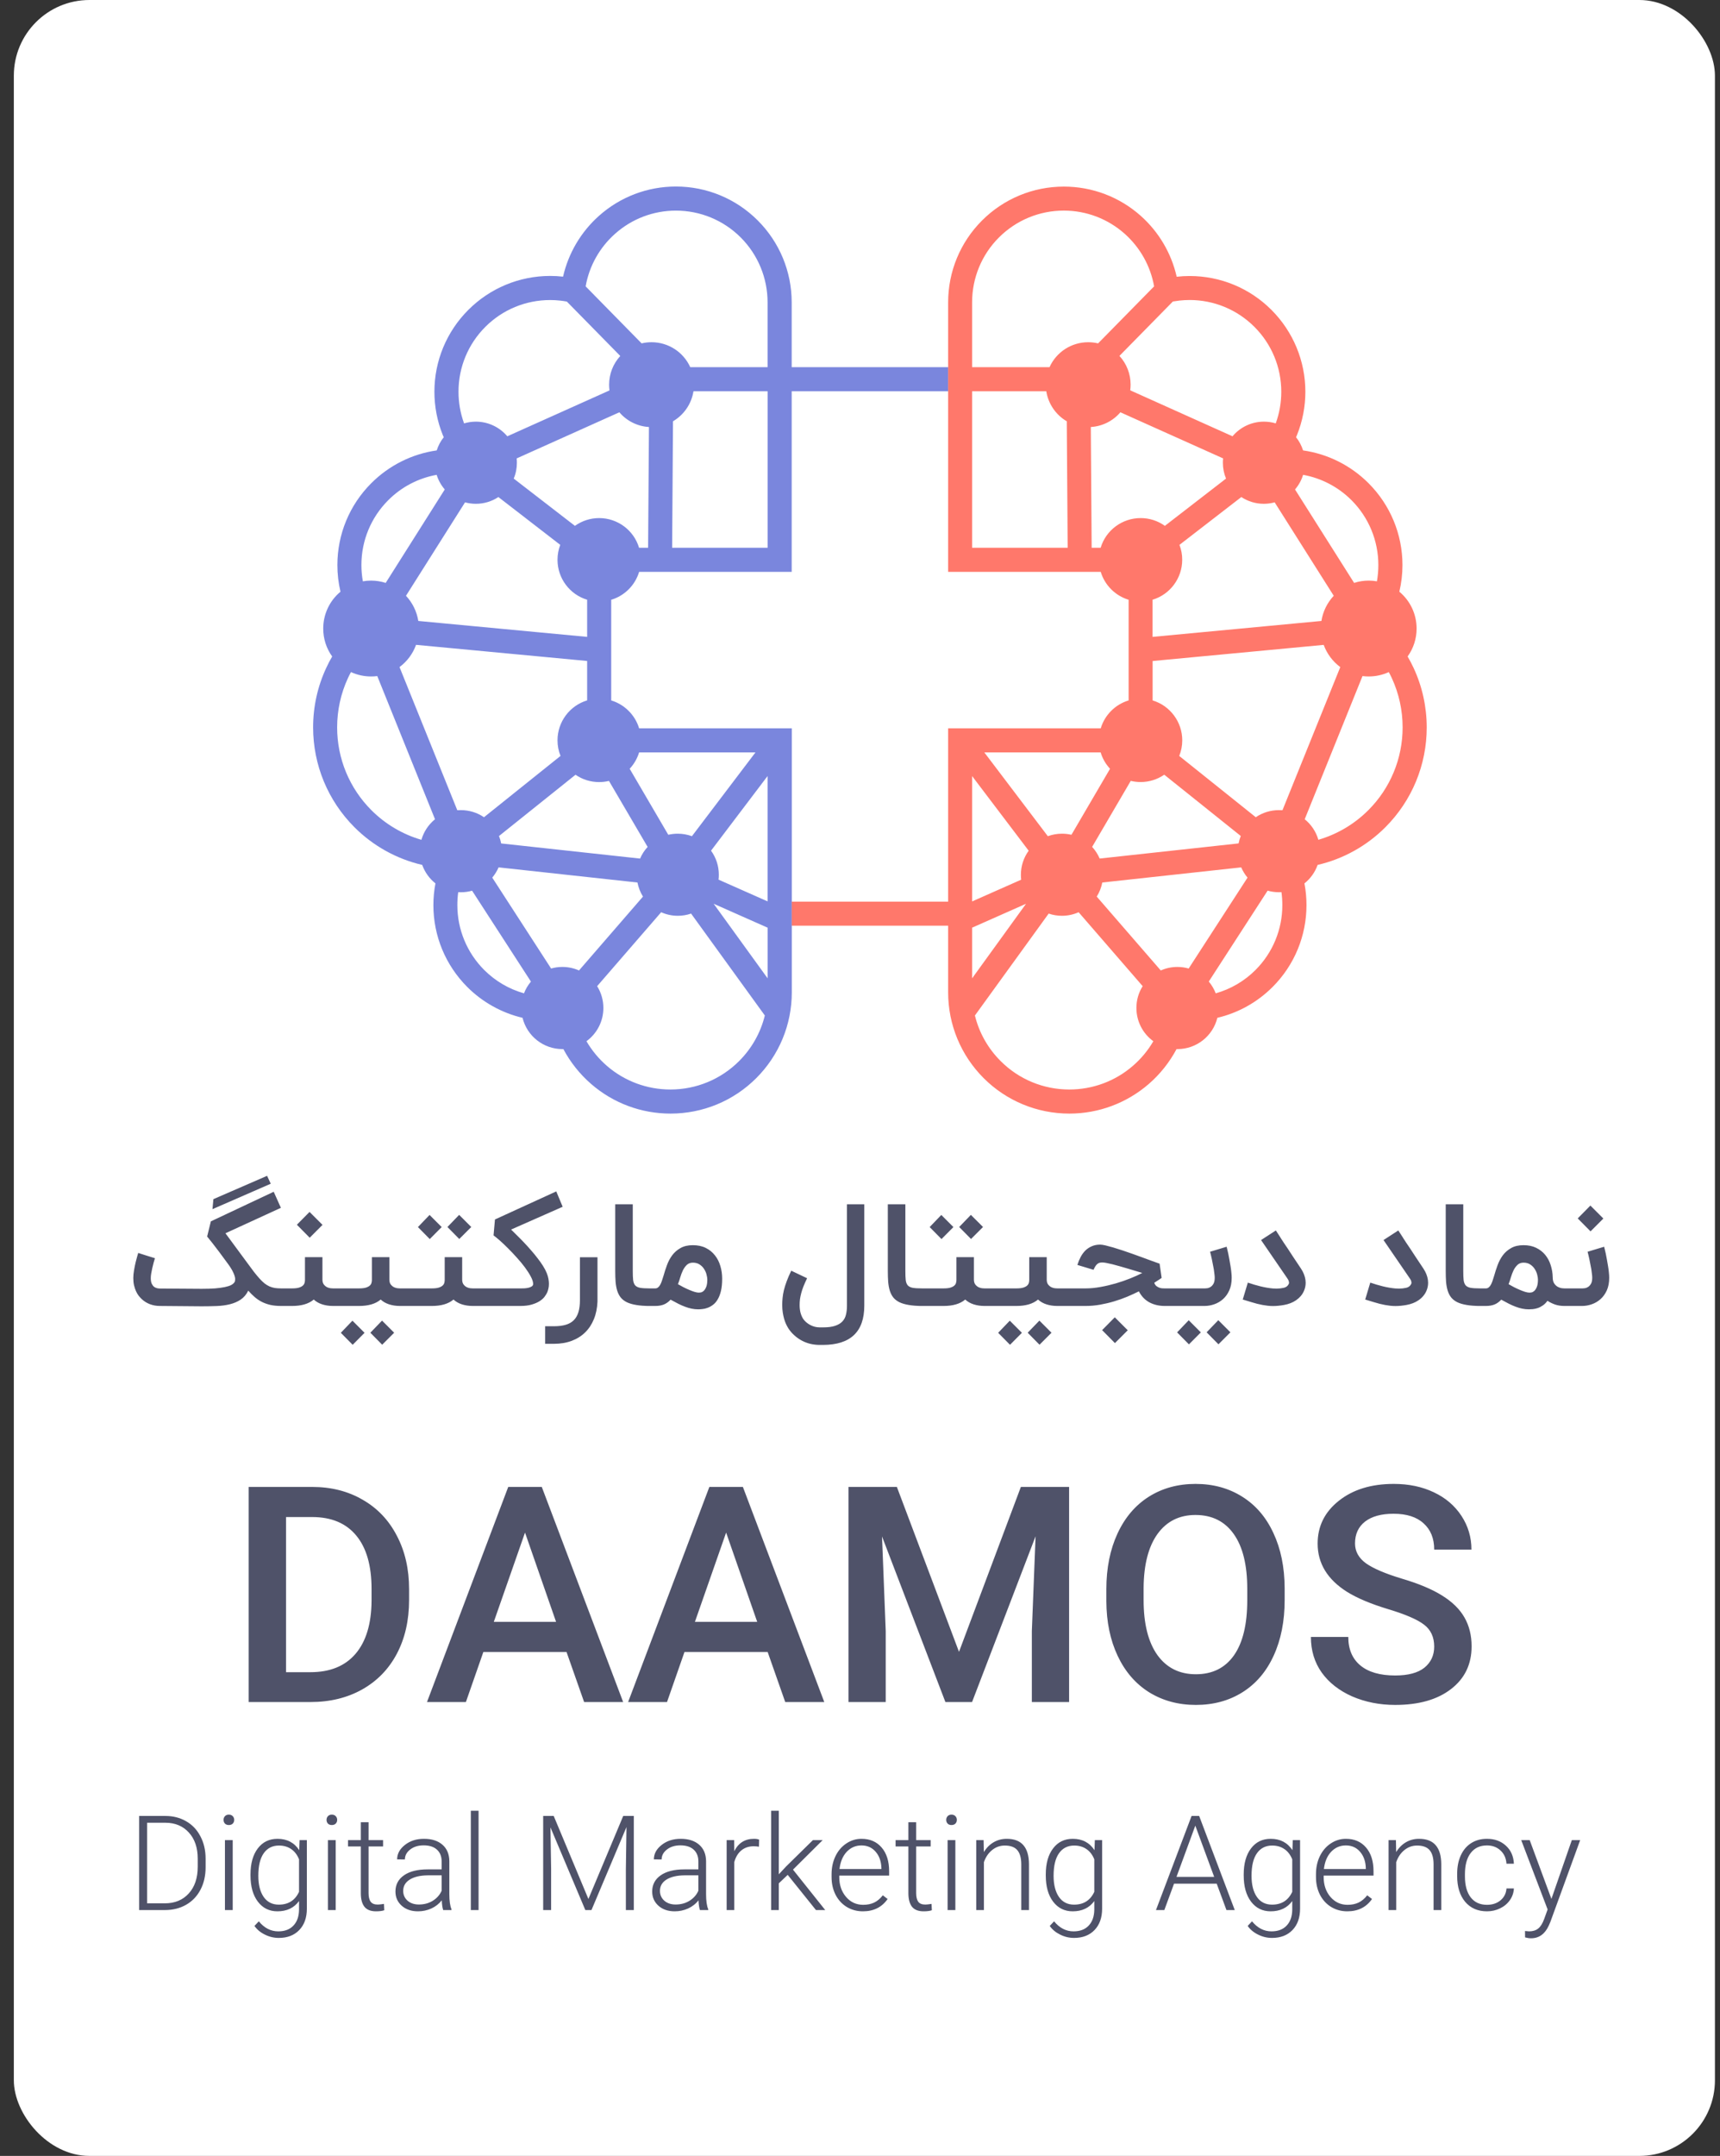 <svg width="91" height="114" viewBox="0 0 91 114" fill="none" xmlns="http://www.w3.org/2000/svg">
<rect x="0" y="0" width="91" height="114" fill="#333333" stroke="none"/>
<rect x="0.732" width="90" height="114" rx="4" fill="white"/>
<path fill-rule="evenodd" clip-rule="evenodd" d="M50.159 19.416H41.886V15.988C41.886 14.358 41.242 12.809 40.09 11.657C38.938 10.505 37.389 9.863 35.761 9.863C34.255 9.863 32.813 10.411 31.689 11.414C30.737 12.263 30.072 13.387 29.79 14.629H29.784C29.558 14.603 29.331 14.591 29.107 14.591C27.478 14.591 25.929 15.235 24.777 16.387C23.625 17.539 22.983 19.088 22.983 20.715C22.983 21.498 23.132 22.275 23.426 23.002L23.478 23.12C23.311 23.326 23.185 23.565 23.106 23.817C21.794 24.003 20.581 24.613 19.642 25.552C18.49 26.704 17.85 28.252 17.85 29.88C17.85 30.354 17.905 30.827 18.014 31.288C17.436 31.768 17.101 32.478 17.101 33.238C17.101 33.771 17.265 34.285 17.575 34.714C17.459 34.908 17.355 35.111 17.261 35.316C16.8 36.301 16.566 37.374 16.566 38.462C16.566 40.449 17.349 42.337 18.752 43.742C19.738 44.728 20.982 45.421 22.338 45.735C22.475 46.119 22.718 46.458 23.038 46.712C22.966 47.09 22.929 47.476 22.929 47.86C22.929 49.49 23.571 51.038 24.723 52.191C25.528 52.995 26.541 53.56 27.646 53.82C27.883 54.785 28.751 55.474 29.756 55.474C29.773 55.474 29.788 55.474 29.805 55.472C30.178 56.173 30.68 56.803 31.281 57.323C32.448 58.334 33.929 58.885 35.475 58.885C37.184 58.885 38.806 58.215 40.013 57.008C41.221 55.8 41.892 54.179 41.892 52.472V38.514H33.814C33.602 37.808 33.043 37.251 32.337 37.037V31.715C33.043 31.504 33.602 30.947 33.814 30.238H41.886V20.69H50.159V19.416ZM25.675 17.287C26.586 16.374 27.815 15.866 29.105 15.866C29.285 15.866 29.466 15.875 29.643 15.896C29.76 15.909 29.875 15.926 29.991 15.947L32.817 18.823C32.438 19.237 32.226 19.774 32.226 20.342C32.226 20.444 32.233 20.545 32.246 20.645L26.84 23.07C26.428 22.582 25.822 22.296 25.178 22.296C24.965 22.296 24.755 22.328 24.553 22.388C24.357 21.855 24.258 21.289 24.258 20.715C24.256 19.427 24.764 18.198 25.675 17.287ZM31.064 31.713V33.677L22.131 32.835C22.052 32.336 21.824 31.873 21.479 31.504L24.604 26.563C24.79 26.614 24.984 26.64 25.178 26.64C25.602 26.64 26.016 26.516 26.368 26.283L29.641 28.811C29.545 29.063 29.496 29.33 29.496 29.601C29.496 30.58 30.14 31.435 31.064 31.713ZM20.54 26.45C21.238 25.75 22.131 25.283 23.102 25.108C23.19 25.394 23.337 25.656 23.531 25.882L20.406 30.823C20.156 30.744 19.896 30.701 19.631 30.701C19.486 30.701 19.341 30.714 19.198 30.74C19.147 30.456 19.121 30.168 19.121 29.88C19.119 28.592 19.627 27.363 20.54 26.45ZM22.296 44.408C21.297 44.118 20.386 43.578 19.65 42.842C18.486 41.677 17.837 40.112 17.837 38.462C17.837 37.56 18.031 36.67 18.411 35.851C18.46 35.745 18.513 35.64 18.569 35.538C18.902 35.691 19.262 35.77 19.631 35.77C19.742 35.77 19.851 35.764 19.96 35.749L23.015 43.32C22.669 43.602 22.417 43.981 22.296 44.408ZM21.137 35.273C21.538 34.977 21.843 34.567 22.012 34.098L31.064 34.951V37.035C30.14 37.313 29.496 38.17 29.496 39.147C29.496 39.431 29.549 39.711 29.656 39.971L25.607 43.213C25.246 42.968 24.822 42.838 24.382 42.838C24.32 42.838 24.256 42.84 24.194 42.844L21.137 35.273ZM27.723 52.525C26.927 52.301 26.202 51.875 25.617 51.29C24.706 50.377 24.197 49.151 24.197 47.86C24.197 47.632 24.211 47.403 24.243 47.177C24.288 47.179 24.335 47.181 24.38 47.181C24.583 47.181 24.783 47.154 24.977 47.098L28.09 51.905C27.934 52.088 27.81 52.299 27.723 52.525ZM30.633 51.316C30.355 51.192 30.057 51.13 29.752 51.13C29.549 51.13 29.349 51.158 29.157 51.213L26.044 46.407C26.18 46.243 26.294 46.061 26.379 45.865L33.726 46.665C33.777 46.93 33.875 47.181 34.018 47.41L30.633 51.316ZM39.106 56.105C38.14 57.072 36.839 57.611 35.471 57.611C34.234 57.611 33.046 57.172 32.109 56.361C31.68 55.99 31.315 55.548 31.027 55.058C31.588 54.65 31.923 54 31.923 53.3C31.923 52.888 31.808 52.491 31.593 52.146L34.98 48.237C35.258 48.361 35.556 48.425 35.859 48.425C36.098 48.425 36.337 48.387 36.563 48.308L40.465 53.697C40.241 54.61 39.77 55.442 39.106 56.105ZM40.612 51.732L37.758 47.789L40.612 49.054V51.732ZM40.612 47.664L38.016 46.514C38.027 46.428 38.031 46.341 38.031 46.253C38.031 45.795 37.888 45.353 37.619 44.982L40.61 41.035V47.664H40.612ZM33.814 39.785H39.97L36.608 44.216C36.367 44.129 36.115 44.084 35.857 44.084C35.689 44.084 35.52 44.103 35.356 44.141L33.314 40.651C33.545 40.404 33.715 40.107 33.814 39.785ZM34.264 44.784C34.097 44.965 33.961 45.172 33.865 45.4L26.515 44.6C26.49 44.466 26.451 44.333 26.4 44.208L30.449 40.967C30.816 41.221 31.251 41.355 31.699 41.355C31.874 41.355 32.049 41.334 32.218 41.293L34.264 44.784ZM34.289 28.965H33.811C33.534 28.039 32.676 27.395 31.699 27.395C31.236 27.395 30.791 27.54 30.417 27.806L27.179 25.306C27.292 25.042 27.347 24.758 27.347 24.468C27.347 24.391 27.343 24.314 27.335 24.24L32.768 21.801C33.163 22.262 33.726 22.544 34.334 22.58L34.289 28.965ZM33.946 18.157L30.985 15.143C31.172 14.07 31.721 13.093 32.534 12.368C33.425 11.572 34.567 11.137 35.759 11.137C37.05 11.137 38.276 11.644 39.19 12.557C40.1 13.47 40.61 14.697 40.61 15.988V19.416H38.471H36.519C36.158 18.616 35.358 18.096 34.473 18.096C34.296 18.096 34.119 18.115 33.946 18.157ZM40.612 28.965H35.561L35.606 22.277C36.186 21.936 36.585 21.353 36.689 20.69H38.473H40.612V28.965Z" fill="#7A86DD"/>
<path fill-rule="evenodd" clip-rule="evenodd" d="M74.788 35.316C74.692 35.111 74.588 34.91 74.473 34.714C74.782 34.283 74.948 33.771 74.948 33.238C74.948 32.48 74.614 31.77 74.035 31.288C74.144 30.827 74.2 30.354 74.2 29.88C74.2 28.25 73.555 26.701 72.403 25.549C71.465 24.613 70.253 24.003 68.941 23.817C68.862 23.563 68.734 23.326 68.57 23.119L68.619 23.006C68.913 22.277 69.063 21.5 69.063 20.717C69.063 19.087 68.418 17.539 67.269 16.387C66.117 15.235 64.568 14.595 62.94 14.595C62.714 14.595 62.488 14.607 62.264 14.633H62.255C61.974 13.392 61.31 12.267 60.359 11.418C59.234 10.415 57.792 9.867 56.286 9.867C54.656 9.867 53.107 10.509 51.955 11.661C50.803 12.813 50.163 14.362 50.163 15.99V30.238H58.236C58.449 30.945 59.006 31.501 59.712 31.715V37.037C59.006 37.248 58.449 37.805 58.236 38.514H50.163V47.676H41.89V48.948H50.163V52.472C50.163 54.179 50.835 55.8 52.041 57.008C53.248 58.215 54.872 58.885 56.578 58.885C58.123 58.885 59.603 58.332 60.773 57.323C61.374 56.803 61.875 56.173 62.249 55.471C62.266 55.474 62.281 55.474 62.298 55.474C63.3 55.474 64.171 54.785 64.406 53.82C65.513 53.56 66.524 52.995 67.33 52.188C68.482 51.036 69.122 49.487 69.122 47.86C69.122 47.476 69.086 47.09 69.014 46.712C69.334 46.458 69.575 46.121 69.711 45.735C71.07 45.421 72.312 44.728 73.297 43.742C74.701 42.337 75.484 40.449 75.484 38.462C75.482 37.372 75.247 36.301 74.788 35.316ZM68.943 25.108C69.914 25.283 70.806 25.752 71.505 26.45C72.416 27.363 72.924 28.589 72.924 29.88C72.924 30.168 72.898 30.456 72.849 30.74C72.706 30.714 72.561 30.701 72.416 30.701C72.154 30.701 71.891 30.742 71.642 30.823L68.516 25.882C68.709 25.656 68.856 25.394 68.943 25.108ZM62.402 28.811L65.675 26.283C66.029 26.516 66.441 26.64 66.865 26.64C67.059 26.64 67.251 26.614 67.439 26.563L70.564 31.503C70.219 31.872 69.991 32.336 69.912 32.835L60.979 33.677V31.712C61.903 31.435 62.547 30.578 62.547 29.601C62.55 29.332 62.498 29.063 62.402 28.811ZM62.4 15.894C62.579 15.875 62.759 15.864 62.938 15.864C64.228 15.864 65.455 16.372 66.368 17.285C67.281 18.198 67.789 19.424 67.789 20.715C67.789 21.287 67.691 21.85 67.495 22.388C67.292 22.326 67.081 22.296 66.87 22.296C66.223 22.296 65.619 22.582 65.208 23.07L59.798 20.64C59.81 20.54 59.817 20.44 59.817 20.338C59.817 19.772 59.606 19.233 59.226 18.819L62.053 15.943C62.166 15.924 62.283 15.907 62.4 15.894ZM51.431 28.965V20.69H55.356C55.461 21.353 55.859 21.938 56.44 22.277L56.487 28.965H51.431ZM55.527 19.416H51.431V15.988C51.431 14.697 51.938 13.468 52.851 12.557C53.764 11.644 54.991 11.136 56.282 11.136C57.477 11.136 58.618 11.572 59.51 12.367C60.322 13.093 60.871 14.07 61.06 15.143L58.097 18.157C57.927 18.117 57.75 18.096 57.572 18.096C56.685 18.096 55.887 18.616 55.527 19.416ZM58.232 28.965H57.756L57.711 22.58C58.319 22.544 58.882 22.262 59.277 21.801L64.711 24.239C64.702 24.316 64.698 24.393 64.698 24.468C64.698 24.758 64.755 25.042 64.866 25.306L61.63 27.806C61.257 27.538 60.811 27.395 60.348 27.395C59.367 27.395 58.509 28.039 58.232 28.965ZM59.825 41.291C59.996 41.332 60.171 41.353 60.346 41.353C60.794 41.353 61.229 41.217 61.596 40.965L65.645 44.205C65.594 44.333 65.555 44.464 65.53 44.598L58.181 45.398C58.082 45.172 57.948 44.963 57.782 44.781L59.825 41.291ZM58.232 39.785C58.328 40.107 58.498 40.404 58.729 40.651L56.687 44.141C56.523 44.103 56.354 44.084 56.186 44.084C55.93 44.084 55.676 44.129 55.437 44.216L52.077 39.785H58.232ZM51.431 41.037L54.424 44.984C54.157 45.353 54.012 45.795 54.012 46.255C54.012 46.341 54.016 46.428 54.027 46.516L51.431 47.666V41.037ZM51.431 49.054L54.285 47.789L51.431 51.732V49.054ZM59.936 56.361C59 57.172 57.811 57.611 56.574 57.611C55.207 57.611 53.905 57.074 52.939 56.105C52.273 55.44 51.802 54.61 51.58 53.697L55.482 48.308C55.708 48.387 55.945 48.425 56.186 48.425C56.491 48.425 56.79 48.361 57.067 48.237L60.455 52.146C60.237 52.491 60.124 52.888 60.124 53.3C60.124 54.002 60.459 54.652 61.02 55.058C60.732 55.55 60.367 55.99 59.936 56.361ZM62.889 51.213C62.695 51.158 62.494 51.13 62.294 51.13C61.989 51.13 61.69 51.192 61.413 51.316L58.025 47.41C58.168 47.181 58.268 46.928 58.319 46.665L65.668 45.865C65.754 46.061 65.867 46.245 66.003 46.407L62.889 51.213ZM66.426 51.29C65.841 51.875 65.116 52.301 64.32 52.525C64.233 52.299 64.109 52.088 63.953 51.902L67.066 47.096C67.26 47.151 67.46 47.179 67.661 47.179C67.706 47.179 67.751 47.177 67.798 47.175C67.83 47.401 67.844 47.629 67.844 47.858C67.847 49.148 67.337 50.377 66.426 51.29ZM67.851 42.844C67.787 42.84 67.725 42.838 67.663 42.838C67.226 42.838 66.799 42.968 66.439 43.213L62.39 39.973C62.494 39.71 62.55 39.433 62.55 39.149C62.55 38.172 61.905 37.315 60.982 37.037V34.953L70.033 34.1C70.204 34.569 70.509 34.977 70.91 35.275L67.851 42.844ZM72.395 42.84C71.659 43.576 70.748 44.116 69.75 44.406C69.628 43.979 69.374 43.599 69.028 43.32L72.086 35.749C72.194 35.764 72.305 35.77 72.414 35.77C72.783 35.77 73.146 35.691 73.477 35.538C73.532 35.64 73.585 35.745 73.634 35.851C74.014 36.67 74.208 37.558 74.208 38.462C74.208 40.109 73.56 41.675 72.395 42.84Z" fill="#FF786B"/>
<path d="M13.156 90V78.626H16.516C17.52 78.626 18.41 78.851 19.185 79.302C19.966 79.748 20.57 80.383 20.996 81.207C21.428 82.027 21.643 82.967 21.643 84.029V84.604C21.643 85.68 21.428 86.628 20.996 87.447C20.565 88.262 19.951 88.892 19.156 89.338C18.366 89.779 17.457 90 16.429 90H13.156ZM15.134 80.218V88.422H16.422C17.459 88.422 18.254 88.099 18.807 87.454C19.365 86.805 19.648 85.871 19.658 84.654V84.022C19.658 82.79 19.389 81.85 18.851 81.2C18.313 80.546 17.534 80.218 16.516 80.218H15.134ZM29.973 87.353H25.573L24.649 90H22.591L26.889 78.626H28.664L32.969 90H30.904L29.973 87.353ZM26.126 85.76H29.42L27.777 81.04L26.126 85.76ZM40.614 87.353H36.214L35.29 90H33.232L37.53 78.626H39.304L43.61 90H41.544L40.614 87.353ZM36.766 85.76H40.061L38.417 81.04L36.766 85.76ZM47.451 78.626L50.738 87.346L54.011 78.626H56.563V90H54.592V86.247L54.789 81.236L51.429 90H50.018L46.665 81.244L46.861 86.247V90H44.891V78.626H47.451ZM67.967 84.611C67.967 85.726 67.773 86.706 67.385 87.549C67.002 88.388 66.452 89.033 65.734 89.484C65.022 89.93 64.2 90.153 63.269 90.153C62.343 90.153 61.519 89.93 60.796 89.484C60.078 89.033 59.523 88.39 59.131 87.556C58.738 86.722 58.539 85.76 58.534 84.669V84.029C58.534 82.919 58.731 81.939 59.123 81.091C59.516 80.242 60.069 79.593 60.782 79.142C61.499 78.691 62.323 78.466 63.254 78.466C64.18 78.466 65 78.689 65.712 79.135C66.43 79.581 66.983 80.223 67.371 81.062C67.763 81.896 67.962 82.868 67.967 83.978V84.611ZM65.989 84.014C65.989 82.754 65.751 81.789 65.276 81.12C64.801 80.446 64.125 80.109 63.247 80.109C62.394 80.109 61.725 80.444 61.24 81.113C60.76 81.782 60.515 82.73 60.505 83.956V84.611C60.505 85.862 60.748 86.829 61.232 87.513C61.722 88.192 62.401 88.531 63.269 88.531C64.141 88.531 64.813 88.199 65.283 87.534C65.754 86.865 65.989 85.891 65.989 84.611V84.014ZM75.879 87.069C75.879 86.57 75.702 86.184 75.348 85.913C74.999 85.641 74.367 85.367 73.45 85.091C72.534 84.814 71.807 84.509 71.268 84.174C70.231 83.52 69.712 82.669 69.712 81.622C69.712 80.706 70.085 79.951 70.832 79.36C71.579 78.764 72.548 78.466 73.741 78.466C74.531 78.466 75.237 78.613 75.858 78.909C76.478 79.2 76.965 79.615 77.319 80.153C77.673 80.691 77.85 81.287 77.85 81.942H75.879C75.879 81.35 75.693 80.887 75.319 80.553C74.951 80.213 74.42 80.044 73.727 80.044C73.082 80.044 72.58 80.182 72.221 80.458C71.867 80.734 71.69 81.12 71.69 81.615C71.69 82.031 71.882 82.381 72.265 82.662C72.653 82.938 73.288 83.21 74.17 83.476C75.058 83.738 75.768 84.036 76.301 84.371C76.839 84.706 77.232 85.091 77.479 85.527C77.731 85.964 77.858 86.473 77.858 87.055C77.858 88.005 77.494 88.759 76.767 89.316C76.044 89.874 75.06 90.153 73.814 90.153C72.99 90.153 72.231 90.002 71.537 89.702C70.849 89.396 70.313 88.977 69.93 88.444C69.547 87.906 69.356 87.278 69.356 86.56H71.334C71.334 87.21 71.547 87.712 71.974 88.066C72.4 88.419 73.014 88.596 73.814 88.596C74.502 88.596 75.019 88.458 75.363 88.182C75.707 87.901 75.879 87.53 75.879 87.069Z" fill="#4F5269"/>
<path d="M7.362 101V96.024H8.752C9.16 96.024 9.525 96.117 9.847 96.304C10.171 96.488 10.424 96.754 10.604 97.102C10.787 97.448 10.878 97.841 10.878 98.283V98.741C10.878 99.184 10.788 99.579 10.607 99.924C10.427 100.268 10.174 100.533 9.847 100.72C9.52 100.907 9.145 101 8.721 101H7.362ZM7.782 96.383V100.644H8.724C9.248 100.644 9.668 100.471 9.984 100.125C10.302 99.777 10.461 99.306 10.461 98.712V98.276C10.461 97.704 10.305 97.246 9.993 96.902C9.681 96.558 9.27 96.385 8.759 96.383H7.782ZM12.312 101H11.901V97.303H12.312V101ZM11.828 96.231C11.828 96.154 11.852 96.089 11.901 96.036C11.952 95.981 12.021 95.954 12.108 95.954C12.195 95.954 12.264 95.981 12.315 96.036C12.366 96.089 12.391 96.154 12.391 96.231C12.391 96.309 12.366 96.375 12.315 96.428C12.264 96.479 12.195 96.504 12.108 96.504C12.021 96.504 11.952 96.479 11.901 96.428C11.852 96.375 11.828 96.309 11.828 96.231ZM13.253 99.116C13.253 98.537 13.382 98.079 13.638 97.742C13.895 97.402 14.243 97.233 14.682 97.233C15.185 97.233 15.568 97.433 15.831 97.834L15.85 97.303H16.235V100.924C16.235 101.401 16.101 101.778 15.834 102.056C15.567 102.334 15.206 102.473 14.752 102.473C14.493 102.473 14.247 102.415 14.014 102.298C13.78 102.184 13.597 102.031 13.463 101.84L13.693 101.595C13.981 101.949 14.325 102.126 14.723 102.126C15.065 102.126 15.331 102.026 15.522 101.824C15.715 101.623 15.815 101.344 15.821 100.987V100.523C15.558 100.885 15.176 101.067 14.676 101.067C14.247 101.067 13.902 100.896 13.642 100.555C13.383 100.213 13.253 99.752 13.253 99.171V99.116ZM13.667 99.189C13.667 99.66 13.761 100.033 13.95 100.306C14.139 100.578 14.406 100.714 14.752 100.714C15.255 100.714 15.611 100.488 15.821 100.036V98.318C15.726 98.08 15.588 97.9 15.408 97.777C15.227 97.652 15.011 97.589 14.758 97.589C14.413 97.589 14.144 97.725 13.953 97.996C13.762 98.266 13.667 98.663 13.667 99.189ZM17.76 101H17.349V97.303H17.76V101ZM17.276 96.231C17.276 96.154 17.301 96.089 17.349 96.036C17.4 95.981 17.469 95.954 17.556 95.954C17.643 95.954 17.712 95.981 17.763 96.036C17.814 96.089 17.839 96.154 17.839 96.231C17.839 96.309 17.814 96.375 17.763 96.428C17.712 96.479 17.643 96.504 17.556 96.504C17.469 96.504 17.4 96.479 17.349 96.428C17.301 96.375 17.276 96.309 17.276 96.231ZM19.5 96.355V97.303H20.267V97.637H19.5V100.1C19.5 100.305 19.537 100.459 19.612 100.561C19.686 100.661 19.81 100.71 19.984 100.71C20.052 100.71 20.162 100.699 20.315 100.675L20.331 101.01C20.225 101.048 20.079 101.067 19.895 101.067C19.615 101.067 19.41 100.986 19.281 100.825C19.153 100.662 19.09 100.422 19.09 100.106V97.637H18.412V97.303H19.09V96.355H19.5ZM23.448 101C23.408 100.883 23.383 100.712 23.372 100.485C23.228 100.671 23.044 100.815 22.822 100.917C22.599 101.017 22.363 101.067 22.115 101.067C21.761 101.067 21.474 100.968 21.253 100.771C21.032 100.574 20.922 100.323 20.922 100.02C20.922 99.659 21.072 99.374 21.371 99.164C21.672 98.954 22.09 98.849 22.624 98.849H23.366V98.429C23.366 98.166 23.284 97.959 23.121 97.809C22.959 97.656 22.723 97.579 22.411 97.579C22.125 97.579 21.888 97.653 21.701 97.799C21.515 97.943 21.422 98.118 21.422 98.324L21.011 98.321C21.011 98.026 21.148 97.772 21.422 97.557C21.695 97.341 22.031 97.233 22.43 97.233C22.844 97.233 23.169 97.337 23.407 97.544C23.645 97.75 23.767 98.038 23.773 98.407V100.157C23.773 100.513 23.811 100.78 23.887 100.959V101H23.448ZM22.163 100.707C22.436 100.707 22.68 100.642 22.895 100.51C23.111 100.376 23.268 100.199 23.366 99.979V99.164H22.637C22.228 99.168 21.907 99.244 21.676 99.39C21.447 99.534 21.332 99.733 21.332 99.985C21.332 100.193 21.409 100.366 21.561 100.504C21.716 100.639 21.917 100.707 22.163 100.707ZM25.32 101H24.91V95.75H25.32V101ZM29.295 96.024L31.131 100.415L32.973 96.024H33.533V101H33.113V98.833L33.145 96.612L31.293 101H30.968L29.123 96.628L29.158 98.82V101H28.738V96.024H29.295ZM37.031 101C36.991 100.883 36.966 100.712 36.955 100.485C36.811 100.671 36.627 100.815 36.405 100.917C36.182 101.017 35.946 101.067 35.698 101.067C35.344 101.067 35.056 100.968 34.836 100.771C34.615 100.574 34.505 100.323 34.505 100.02C34.505 99.659 34.655 99.374 34.954 99.164C35.255 98.954 35.673 98.849 36.207 98.849H36.949V98.429C36.949 98.166 36.867 97.959 36.704 97.809C36.542 97.656 36.306 97.579 35.994 97.579C35.708 97.579 35.471 97.653 35.285 97.799C35.098 97.943 35.005 98.118 35.005 98.324L34.594 98.321C34.594 98.026 34.731 97.772 35.005 97.557C35.278 97.341 35.614 97.233 36.013 97.233C36.427 97.233 36.752 97.337 36.99 97.544C37.228 97.75 37.35 98.038 37.356 98.407V100.157C37.356 100.513 37.394 100.78 37.471 100.959V101H37.031ZM35.746 100.707C36.02 100.707 36.264 100.642 36.478 100.51C36.694 100.376 36.851 100.199 36.949 99.979V99.164H36.22C35.811 99.168 35.49 99.244 35.259 99.39C35.03 99.534 34.916 99.733 34.916 99.985C34.916 100.193 34.992 100.366 35.145 100.504C35.299 100.639 35.5 100.707 35.746 100.707ZM40.154 97.65C40.067 97.635 39.975 97.627 39.877 97.627C39.62 97.627 39.404 97.698 39.228 97.841C39.052 97.983 38.926 98.189 38.849 98.461V101H38.445V97.303H38.843L38.849 97.888C39.066 97.451 39.413 97.233 39.893 97.233C40.008 97.233 40.098 97.248 40.163 97.277L40.154 97.65ZM41.675 99.139L41.204 99.587V101H40.797V95.75H41.204V99.11L41.592 98.693L43.008 97.303H43.524L41.955 98.862L43.66 101H43.17L41.675 99.139ZM45.653 101.067C45.337 101.067 45.052 100.989 44.797 100.835C44.545 100.68 44.348 100.464 44.206 100.189C44.066 99.911 43.996 99.6 43.996 99.256V99.11C43.996 98.754 44.065 98.433 44.203 98.149C44.34 97.865 44.532 97.641 44.778 97.478C45.024 97.314 45.291 97.233 45.577 97.233C46.027 97.233 46.383 97.386 46.646 97.694C46.909 97.999 47.041 98.417 47.041 98.948V99.177H44.403V99.256C44.403 99.676 44.523 100.026 44.763 100.306C45.002 100.584 45.304 100.723 45.669 100.723C45.888 100.723 46.081 100.684 46.248 100.605C46.416 100.525 46.569 100.397 46.707 100.22L46.961 100.415C46.66 100.849 46.224 101.067 45.653 101.067ZM45.577 97.583C45.269 97.583 45.01 97.695 44.797 97.92C44.587 98.145 44.46 98.448 44.416 98.83H46.633V98.785C46.623 98.429 46.521 98.139 46.328 97.917C46.137 97.694 45.887 97.583 45.577 97.583ZM48.471 96.355V97.303H49.238V97.637H48.471V100.1C48.471 100.305 48.508 100.459 48.582 100.561C48.657 100.661 48.781 100.71 48.955 100.71C49.023 100.71 49.133 100.699 49.285 100.675L49.301 101.01C49.195 101.048 49.05 101.067 48.865 101.067C48.586 101.067 48.381 100.986 48.251 100.825C48.124 100.662 48.06 100.422 48.06 100.106V97.637H47.383V97.303H48.06V96.355H48.471ZM50.545 101H50.135V97.303H50.545V101ZM50.061 96.231C50.061 96.154 50.086 96.089 50.135 96.036C50.185 95.981 50.254 95.954 50.341 95.954C50.428 95.954 50.497 95.981 50.548 96.036C50.599 96.089 50.624 96.154 50.624 96.231C50.624 96.309 50.599 96.375 50.548 96.428C50.497 96.479 50.428 96.504 50.341 96.504C50.254 96.504 50.185 96.479 50.135 96.428C50.086 96.375 50.061 96.309 50.061 96.231ZM52.04 97.303L52.053 97.933C52.193 97.706 52.366 97.533 52.572 97.414C52.78 97.293 53.01 97.233 53.262 97.233C53.657 97.233 53.951 97.345 54.144 97.57C54.339 97.793 54.437 98.127 54.44 98.572V101H54.032V98.569C54.03 98.238 53.96 97.992 53.822 97.831C53.684 97.67 53.464 97.589 53.16 97.589C52.908 97.589 52.684 97.669 52.489 97.828C52.294 97.985 52.15 98.198 52.056 98.467V101H51.652V97.303H52.04ZM55.329 99.116C55.329 98.537 55.457 98.079 55.714 97.742C55.97 97.402 56.318 97.233 56.757 97.233C57.26 97.233 57.643 97.433 57.906 97.834L57.925 97.303H58.31V100.924C58.31 101.401 58.176 101.778 57.909 102.056C57.642 102.334 57.281 102.473 56.827 102.473C56.568 102.473 56.322 102.415 56.089 102.298C55.856 102.184 55.672 102.031 55.539 101.84L55.768 101.595C56.056 101.949 56.4 102.126 56.799 102.126C57.14 102.126 57.406 102.026 57.597 101.824C57.79 101.623 57.89 101.344 57.896 100.987V100.523C57.633 100.885 57.251 101.067 56.751 101.067C56.322 101.067 55.978 100.896 55.717 100.555C55.458 100.213 55.329 99.752 55.329 99.171V99.116ZM55.742 99.189C55.742 99.66 55.837 100.033 56.025 100.306C56.214 100.578 56.481 100.714 56.827 100.714C57.33 100.714 57.686 100.488 57.896 100.036V98.318C57.801 98.08 57.663 97.9 57.483 97.777C57.302 97.652 57.086 97.589 56.834 97.589C56.488 97.589 56.219 97.725 56.029 97.996C55.838 98.266 55.742 98.663 55.742 99.189ZM64.373 99.606H62.114L61.601 101H61.159L63.043 96.024H63.444L65.327 101H64.888L64.373 99.606ZM62.244 99.247H64.239L63.24 96.536L62.244 99.247ZM65.801 99.116C65.801 98.537 65.93 98.079 66.186 97.742C66.443 97.402 66.791 97.233 67.23 97.233C67.733 97.233 68.115 97.433 68.379 97.834L68.398 97.303H68.783V100.924C68.783 101.401 68.649 101.778 68.382 102.056C68.114 102.334 67.754 102.473 67.3 102.473C67.041 102.473 66.795 102.415 66.562 102.298C66.328 102.184 66.145 102.031 66.011 101.84L66.24 101.595C66.529 101.949 66.872 102.126 67.271 102.126C67.613 102.126 67.879 102.026 68.07 101.824C68.263 101.623 68.363 101.344 68.369 100.987V100.523C68.106 100.885 67.724 101.067 67.224 101.067C66.795 101.067 66.45 100.896 66.189 100.555C65.931 100.213 65.801 99.752 65.801 99.171V99.116ZM66.215 99.189C66.215 99.66 66.309 100.033 66.498 100.306C66.687 100.578 66.954 100.714 67.3 100.714C67.803 100.714 68.159 100.488 68.369 100.036V98.318C68.273 98.08 68.136 97.9 67.955 97.777C67.775 97.652 67.559 97.589 67.306 97.589C66.96 97.589 66.692 97.725 66.501 97.996C66.31 98.266 66.215 98.663 66.215 99.189ZM71.281 101.067C70.965 101.067 70.68 100.989 70.425 100.835C70.173 100.68 69.976 100.464 69.834 100.189C69.694 99.911 69.624 99.6 69.624 99.256V99.11C69.624 98.754 69.692 98.433 69.83 98.149C69.968 97.865 70.16 97.641 70.406 97.478C70.652 97.314 70.919 97.233 71.205 97.233C71.655 97.233 72.011 97.386 72.274 97.694C72.537 97.999 72.669 98.417 72.669 98.948V99.177H70.031V99.256C70.031 99.676 70.151 100.026 70.39 100.306C70.63 100.584 70.932 100.723 71.297 100.723C71.516 100.723 71.709 100.684 71.876 100.605C72.044 100.525 72.197 100.397 72.335 100.22L72.589 100.415C72.288 100.849 71.852 101.067 71.281 101.067ZM71.205 97.583C70.897 97.583 70.638 97.695 70.425 97.92C70.215 98.145 70.088 98.448 70.044 98.83H72.261V98.785C72.251 98.429 72.149 98.139 71.956 97.917C71.765 97.694 71.515 97.583 71.205 97.583ZM73.854 97.303L73.867 97.933C74.007 97.706 74.18 97.533 74.385 97.414C74.593 97.293 74.823 97.233 75.076 97.233C75.47 97.233 75.764 97.345 75.957 97.57C76.152 97.793 76.251 98.127 76.253 98.572V101H75.846V98.569C75.844 98.238 75.774 97.992 75.636 97.831C75.498 97.67 75.277 97.589 74.974 97.589C74.722 97.589 74.498 97.669 74.302 97.828C74.107 97.985 73.963 98.198 73.87 98.467V101H73.466V97.303H73.854ZM78.672 100.723C78.959 100.723 79.198 100.644 79.388 100.485C79.581 100.323 79.686 100.114 79.703 99.858H80.095C80.084 100.085 80.013 100.292 79.882 100.478C79.752 100.663 79.579 100.807 79.363 100.911C79.149 101.015 78.919 101.067 78.672 101.067C78.187 101.067 77.802 100.899 77.517 100.564C77.235 100.227 77.094 99.773 77.094 99.202V99.078C77.094 98.713 77.158 98.391 77.285 98.111C77.412 97.831 77.595 97.615 77.832 97.462C78.072 97.309 78.351 97.233 78.669 97.233C79.075 97.233 79.409 97.354 79.672 97.596C79.937 97.837 80.078 98.156 80.095 98.55H79.703C79.684 98.259 79.579 98.026 79.388 97.85C79.2 97.672 78.96 97.583 78.669 97.583C78.3 97.583 78.014 97.716 77.81 97.984C77.607 98.249 77.505 98.622 77.505 99.104V99.221C77.505 99.694 77.607 100.063 77.81 100.329C78.014 100.592 78.301 100.723 78.672 100.723ZM82.081 100.411L83.16 97.303H83.602L82.024 101.63L81.941 101.821C81.737 102.268 81.424 102.492 81.002 102.492C80.903 102.492 80.798 102.476 80.687 102.445L80.684 102.107L80.894 102.126C81.096 102.126 81.258 102.077 81.381 101.977C81.506 101.879 81.612 101.71 81.699 101.468L81.88 100.968L80.484 97.303H80.932L82.081 100.411Z" fill="#4F5269"/>
<path d="M10.672 68.15C10.943 68.15 11.179 68.143 11.38 68.128C11.584 68.11 11.756 68.087 11.898 68.057C12.04 68.027 12.151 67.991 12.233 67.949C12.315 67.904 12.374 67.853 12.409 67.796V67.8C12.421 67.78 12.43 67.754 12.435 67.722C12.44 67.689 12.442 67.658 12.442 67.628C12.442 67.581 12.432 67.528 12.412 67.468C12.395 67.409 12.37 67.346 12.338 67.282C12.308 67.215 12.272 67.147 12.23 67.081C12.187 67.011 12.143 66.942 12.095 66.876C11.907 66.615 11.741 66.391 11.6 66.204C11.458 66.018 11.34 65.864 11.246 65.742C11.134 65.601 11.038 65.481 10.959 65.385L11.156 64.583L14.481 63.018L14.861 63.867L11.928 65.213L13.072 66.764C13.209 66.95 13.33 67.114 13.437 67.256C13.547 67.395 13.647 67.515 13.739 67.617C13.831 67.717 13.918 67.8 14 67.867C14.085 67.931 14.17 67.984 14.257 68.023C14.347 68.061 14.44 68.088 14.537 68.106C14.636 68.12 14.747 68.128 14.869 68.128H14.939V69.056H14.869C14.655 69.056 14.465 69.037 14.298 69C14.132 68.96 13.98 68.906 13.844 68.836C13.709 68.766 13.585 68.682 13.471 68.582C13.357 68.483 13.245 68.371 13.135 68.247C13.034 68.451 12.899 68.609 12.733 68.721C12.566 68.832 12.376 68.914 12.163 68.966C11.951 69.019 11.719 69.05 11.466 69.06C11.212 69.07 10.946 69.075 10.668 69.075L8.454 69.056C8.27 69.056 8.096 69.025 7.932 68.963C7.768 68.901 7.623 68.81 7.496 68.691C7.446 68.643 7.394 68.586 7.339 68.519C7.287 68.452 7.24 68.373 7.198 68.281C7.156 68.189 7.121 68.086 7.093 67.971C7.066 67.855 7.052 67.724 7.052 67.58C7.052 67.456 7.065 67.322 7.09 67.177C7.115 67.031 7.142 66.893 7.172 66.764C7.204 66.634 7.234 66.523 7.261 66.428C7.289 66.334 7.306 66.275 7.313 66.253L7.757 66.395L8.197 66.532C8.174 66.6 8.151 66.68 8.126 66.775C8.101 66.867 8.077 66.962 8.055 67.062C8.033 67.159 8.014 67.253 7.999 67.345C7.984 67.437 7.977 67.516 7.977 67.584C7.977 67.703 7.993 67.8 8.025 67.874C8.06 67.946 8.101 68.002 8.148 68.042C8.198 68.079 8.251 68.104 8.309 68.117C8.366 68.129 8.417 68.135 8.461 68.135L10.672 68.15ZM11.29 63.409L14.131 62.175L14.324 62.593L11.242 63.938L11.29 63.409ZM17.853 68.128V69.056H17.619C17.407 69.056 17.215 69.027 17.041 68.97C16.867 68.913 16.72 68.829 16.601 68.717C16.462 68.834 16.297 68.919 16.105 68.974C15.916 69.029 15.7 69.056 15.457 69.056H14.797V68.128H15.457C15.608 68.128 15.729 68.114 15.818 68.087C15.91 68.057 15.979 68.021 16.023 67.979C16.07 67.936 16.1 67.889 16.113 67.837C16.128 67.785 16.135 67.734 16.135 67.684V66.477H17.059V67.658C17.059 67.77 17.084 67.858 17.134 67.923C17.184 67.985 17.24 68.032 17.302 68.064C17.366 68.094 17.43 68.113 17.492 68.12C17.554 68.125 17.596 68.128 17.619 68.128H17.853ZM15.707 64.762L16.377 64.084L17.063 64.769L16.385 65.448L15.707 64.762ZM21.711 68.128V69.056H21.16C20.948 69.056 20.756 69.027 20.582 68.97C20.408 68.913 20.261 68.829 20.142 68.717C20.003 68.834 19.838 68.919 19.646 68.974C19.457 69.029 19.241 69.056 18.998 69.056H17.708V68.128H18.998C19.149 68.128 19.27 68.114 19.359 68.087C19.451 68.057 19.52 68.021 19.564 67.979C19.612 67.936 19.641 67.889 19.654 67.837C19.669 67.785 19.676 67.734 19.676 67.684V66.477H20.601V67.658C20.601 67.77 20.625 67.858 20.675 67.923C20.725 67.985 20.781 68.032 20.843 68.064C20.907 68.094 20.971 68.113 21.033 68.12C21.095 68.125 21.137 68.128 21.16 68.128H21.711ZM20.22 71.106L19.594 70.472L20.213 69.831L20.854 70.472L20.22 71.106ZM18.659 71.11L18.032 70.476L18.647 69.835L19.288 70.476L18.659 71.11ZM25.563 68.128V69.056H25.011C24.8 69.056 24.608 69.027 24.434 68.97C24.26 68.913 24.113 68.829 23.994 68.717C23.855 68.834 23.689 68.919 23.498 68.974C23.309 69.029 23.093 69.056 22.85 69.056H21.56V68.128H22.85C23.001 68.128 23.122 68.114 23.211 68.087C23.303 68.057 23.371 68.021 23.416 67.979C23.463 67.936 23.493 67.889 23.506 67.837C23.52 67.785 23.528 67.734 23.528 67.684V66.477H24.452V67.658C24.452 67.77 24.477 67.858 24.527 67.923C24.576 67.985 24.632 68.032 24.695 68.064C24.759 68.094 24.823 68.113 24.885 68.12C24.947 68.125 24.989 68.128 25.011 68.128H25.563ZM24.299 65.515L23.673 64.881L24.292 64.24L24.933 64.881L24.299 65.515ZM22.738 65.519L22.112 64.885L22.727 64.244L23.368 64.885L22.738 65.519ZM25.412 69.056V68.128H27.592C27.632 68.128 27.687 68.127 27.756 68.124C27.826 68.119 27.894 68.109 27.961 68.094C28.028 68.077 28.085 68.053 28.133 68.023C28.182 67.991 28.207 67.948 28.207 67.893C28.207 67.786 28.166 67.657 28.084 67.505C28.005 67.354 27.901 67.192 27.775 67.021C27.648 66.849 27.505 66.677 27.346 66.503C27.19 66.326 27.033 66.161 26.877 66.007C26.722 65.85 26.577 65.713 26.44 65.593C26.304 65.474 26.194 65.385 26.112 65.325L26.187 64.483L29.43 62.999L29.769 63.812L27.041 65.016C27.135 65.108 27.241 65.212 27.357 65.329C27.477 65.445 27.598 65.57 27.723 65.701C27.847 65.831 27.97 65.966 28.092 66.108C28.216 66.247 28.331 66.387 28.438 66.529C28.548 66.668 28.645 66.805 28.729 66.939C28.813 67.073 28.879 67.2 28.927 67.319C28.969 67.423 28.999 67.524 29.016 67.621C29.033 67.718 29.042 67.806 29.042 67.885C29.042 67.985 29.032 68.072 29.012 68.147C28.995 68.221 28.975 68.284 28.953 68.337C28.923 68.404 28.877 68.479 28.815 68.564C28.753 68.648 28.666 68.727 28.554 68.799C28.444 68.871 28.305 68.932 28.136 68.981C27.97 69.031 27.767 69.056 27.529 69.056H25.412ZM31.611 68.829C31.596 69.171 31.533 69.48 31.421 69.753C31.309 70.029 31.155 70.262 30.959 70.454C30.762 70.647 30.525 70.796 30.247 70.901C29.968 71.005 29.654 71.058 29.304 71.058H28.841V70.129H29.304C29.542 70.129 29.748 70.105 29.922 70.055C30.096 70.005 30.239 69.926 30.351 69.816C30.463 69.707 30.546 69.564 30.601 69.388C30.655 69.214 30.683 69.001 30.683 68.75V66.48H31.611V68.829ZM34.361 69.056C34.088 69.056 33.853 69.038 33.657 69.004C33.461 68.971 33.295 68.923 33.161 68.858C33.027 68.791 32.919 68.707 32.837 68.605C32.758 68.503 32.697 68.384 32.654 68.247C32.612 68.11 32.584 67.956 32.569 67.785C32.556 67.611 32.55 67.42 32.55 67.211V63.681H33.478V67.211C33.478 67.41 33.484 67.569 33.497 67.688C33.512 67.807 33.548 67.9 33.605 67.968C33.664 68.032 33.753 68.076 33.869 68.098C33.989 68.118 34.153 68.128 34.361 68.128V69.056ZM36.978 68.352C37 68.352 37.035 68.348 37.082 68.34C37.132 68.33 37.182 68.303 37.231 68.258C37.281 68.213 37.325 68.145 37.362 68.053C37.402 67.959 37.422 67.827 37.422 67.658C37.422 67.594 37.409 67.512 37.384 67.412C37.362 67.31 37.321 67.212 37.261 67.118C37.204 67.021 37.126 66.939 37.026 66.872C36.929 66.802 36.806 66.767 36.657 66.767C36.528 66.767 36.422 66.806 36.34 66.883C36.258 66.96 36.189 67.056 36.132 67.17C36.077 67.284 36.03 67.409 35.99 67.543C35.953 67.674 35.912 67.795 35.867 67.904C35.959 67.956 36.056 68.01 36.158 68.064C36.262 68.117 36.364 68.164 36.464 68.206C36.563 68.248 36.656 68.283 36.743 68.311C36.833 68.338 36.911 68.352 36.978 68.352ZM36.657 65.843C36.918 65.843 37.146 65.891 37.34 65.988C37.536 66.085 37.697 66.216 37.824 66.38C37.953 66.541 38.049 66.729 38.111 66.942C38.176 67.156 38.208 67.38 38.208 67.614C38.208 67.872 38.185 68.092 38.141 68.273C38.096 68.455 38.036 68.605 37.962 68.724C37.89 68.844 37.807 68.937 37.712 69.004C37.62 69.073 37.527 69.124 37.433 69.156C37.341 69.191 37.251 69.213 37.164 69.22C37.077 69.23 37.003 69.235 36.941 69.235C36.816 69.235 36.698 69.222 36.587 69.198C36.475 69.175 36.36 69.142 36.244 69.097C36.129 69.055 36.01 69.002 35.886 68.94C35.762 68.876 35.626 68.804 35.48 68.724C35.368 68.844 35.247 68.929 35.118 68.981C34.991 69.031 34.842 69.056 34.671 69.056H34.212L34.205 68.128H34.671C34.725 68.128 34.773 68.112 34.812 68.079C34.855 68.047 34.892 68.002 34.924 67.945C34.959 67.885 34.99 67.815 35.017 67.733C35.047 67.648 35.077 67.555 35.107 67.453C35.157 67.274 35.216 67.09 35.286 66.901C35.355 66.71 35.447 66.536 35.562 66.38C35.678 66.223 35.825 66.095 36.001 65.996C36.178 65.894 36.397 65.843 36.657 65.843ZM43.371 71.117C43.195 71.117 43.026 71.097 42.865 71.058C42.703 71.018 42.551 70.959 42.41 70.882C42.268 70.805 42.138 70.712 42.019 70.603C41.899 70.496 41.795 70.373 41.705 70.234C41.668 70.174 41.63 70.103 41.59 70.021C41.553 69.942 41.519 69.851 41.489 69.749C41.459 69.647 41.435 69.534 41.415 69.41C41.395 69.286 41.385 69.15 41.385 69.004C41.385 68.882 41.391 68.758 41.404 68.631C41.416 68.502 41.44 68.365 41.474 68.221C41.509 68.077 41.558 67.922 41.62 67.755C41.682 67.586 41.763 67.398 41.862 67.192L42.701 67.591C42.626 67.745 42.563 67.887 42.511 68.016C42.461 68.143 42.421 68.263 42.391 68.377C42.361 68.489 42.339 68.596 42.324 68.698C42.312 68.8 42.306 68.903 42.306 69.007C42.306 69.149 42.32 69.281 42.35 69.403C42.383 69.527 42.43 69.639 42.492 69.738L42.488 69.734C42.583 69.868 42.708 69.978 42.865 70.062C43.024 70.147 43.193 70.189 43.371 70.189H43.543C43.804 70.189 44.016 70.162 44.18 70.107C44.347 70.052 44.476 69.975 44.568 69.876C44.662 69.776 44.726 69.656 44.758 69.514C44.793 69.373 44.81 69.215 44.81 69.041V63.681H45.727V69.041C45.727 70.42 44.999 71.112 43.543 71.117H43.371ZM48.783 69.056C48.51 69.056 48.275 69.038 48.079 69.004C47.883 68.971 47.718 68.923 47.583 68.858C47.449 68.791 47.341 68.707 47.259 68.605C47.18 68.503 47.119 68.384 47.076 68.247C47.034 68.11 47.006 67.956 46.991 67.785C46.978 67.611 46.972 67.42 46.972 67.211V63.681H47.9V67.211C47.9 67.41 47.906 67.569 47.919 67.688C47.934 67.807 47.97 67.9 48.027 67.968C48.087 68.032 48.175 68.076 48.291 68.098C48.411 68.118 48.575 68.128 48.783 68.128V69.056ZM52.637 68.128V69.056H52.086C51.875 69.056 51.682 69.027 51.508 68.97C51.334 68.913 51.188 68.829 51.068 68.717C50.929 68.834 50.764 68.919 50.572 68.974C50.384 69.029 50.167 69.056 49.924 69.056H48.634V68.128H49.924C50.076 68.128 50.196 68.114 50.285 68.087C50.377 68.057 50.446 68.021 50.49 67.979C50.538 67.936 50.568 67.889 50.58 67.837C50.595 67.785 50.602 67.734 50.602 67.684V66.477H51.527V67.658C51.527 67.77 51.552 67.858 51.601 67.923C51.651 67.985 51.707 68.032 51.769 68.064C51.834 68.094 51.897 68.113 51.959 68.12C52.021 68.125 52.063 68.128 52.086 68.128H52.637ZM51.374 65.515L50.748 64.881L51.366 64.24L52.008 64.881L51.374 65.515ZM49.812 65.519L49.186 64.885L49.801 64.244L50.442 64.885L49.812 65.519ZM56.489 68.128V69.056H55.938C55.726 69.056 55.534 69.027 55.36 68.97C55.186 68.913 55.039 68.829 54.92 68.717C54.781 68.834 54.616 68.919 54.424 68.974C54.235 69.029 54.019 69.056 53.776 69.056H52.486V68.128H53.776C53.927 68.128 54.048 68.114 54.137 68.087C54.229 68.057 54.298 68.021 54.342 67.979C54.389 67.936 54.419 67.889 54.432 67.837C54.447 67.785 54.454 67.734 54.454 67.684V66.477H55.379V67.658C55.379 67.77 55.403 67.858 55.453 67.923C55.503 67.985 55.559 68.032 55.621 68.064C55.685 68.094 55.749 68.113 55.811 68.12C55.873 68.125 55.915 68.128 55.938 68.128H56.489ZM54.998 71.106L54.372 70.472L54.991 69.831L55.632 70.472L54.998 71.106ZM53.437 71.11L52.81 70.476L53.425 69.835L54.066 70.476L53.437 71.11ZM61.459 67.573C61.447 67.58 61.407 67.607 61.34 67.654C61.273 67.699 61.182 67.758 61.068 67.83C61.093 67.904 61.131 67.963 61.183 68.005C61.236 68.045 61.289 68.074 61.344 68.094C61.398 68.112 61.449 68.122 61.496 68.124C61.546 68.127 61.581 68.128 61.601 68.128H62.283V69.056H61.601C61.305 69.053 61.039 68.989 60.803 68.862C60.57 68.733 60.387 68.54 60.255 68.284C60.064 68.379 59.858 68.473 59.636 68.568C59.415 68.66 59.184 68.742 58.943 68.814C58.702 68.886 58.455 68.944 58.202 68.989C57.948 69.034 57.695 69.056 57.441 69.056H56.33V68.128H57.441C57.685 68.128 57.944 68.103 58.22 68.053C58.496 68.004 58.768 67.94 59.036 67.863C59.305 67.784 59.559 67.695 59.8 67.599C60.044 67.502 60.255 67.406 60.434 67.311C60.322 67.277 60.199 67.24 60.065 67.2C59.931 67.157 59.794 67.117 59.655 67.077C59.516 67.034 59.378 66.995 59.241 66.957C59.105 66.918 58.977 66.883 58.858 66.853C58.738 66.823 58.631 66.8 58.537 66.782C58.443 66.765 58.368 66.756 58.313 66.756C58.256 66.756 58.205 66.764 58.16 66.778C58.118 66.791 58.08 66.813 58.045 66.846C58.01 66.876 57.978 66.915 57.948 66.965C57.918 67.015 57.887 67.074 57.855 67.144L57.001 66.887C57.048 66.737 57.106 66.598 57.173 66.469C57.242 66.338 57.326 66.223 57.422 66.126C57.522 66.029 57.636 65.954 57.765 65.899C57.895 65.842 58.042 65.813 58.209 65.813C58.274 65.813 58.365 65.827 58.485 65.854C58.604 65.882 58.739 65.918 58.891 65.962C59.043 66.007 59.204 66.058 59.376 66.115C59.55 66.172 59.724 66.232 59.897 66.294C60.071 66.356 60.24 66.417 60.404 66.477C60.568 66.536 60.716 66.591 60.848 66.641C60.98 66.688 61.09 66.728 61.18 66.76C61.269 66.792 61.326 66.812 61.351 66.82L61.459 67.573ZM58.31 70.334L58.98 69.656L59.666 70.342L58.988 71.02L58.31 70.334ZM64.897 65.925C64.902 65.942 64.912 65.983 64.927 66.048C64.944 66.113 64.963 66.192 64.983 66.287C65.002 66.379 65.022 66.482 65.042 66.596C65.065 66.71 65.085 66.826 65.102 66.942C65.122 67.057 65.137 67.169 65.147 67.278C65.159 67.387 65.165 67.483 65.165 67.565C65.165 67.821 65.123 68.043 65.038 68.232C64.954 68.418 64.843 68.573 64.707 68.694C64.57 68.816 64.416 68.907 64.245 68.966C64.076 69.026 63.905 69.056 63.734 69.056H62.127V68.128H63.76C63.79 68.128 63.832 68.124 63.887 68.117C63.944 68.107 64 68.083 64.055 68.046C64.112 68.008 64.161 67.953 64.204 67.878C64.246 67.801 64.267 67.697 64.267 67.565C64.267 67.51 64.262 67.445 64.252 67.368C64.245 67.288 64.233 67.204 64.219 67.114C64.204 67.025 64.186 66.934 64.166 66.842C64.149 66.748 64.132 66.659 64.114 66.577C64.097 66.493 64.079 66.417 64.062 66.35C64.045 66.28 64.031 66.227 64.021 66.19L64.897 65.925ZM64.465 71.084L63.838 70.45L64.457 69.809L65.098 70.45L64.465 71.084ZM62.903 71.087L62.277 70.454L62.892 69.812L63.533 70.454L62.903 71.087ZM67.357 69.06C67.262 69.06 67.169 69.055 67.077 69.045C66.985 69.035 66.892 69.021 66.798 69.004C66.703 68.986 66.606 68.965 66.507 68.94C66.407 68.913 66.303 68.883 66.194 68.851L65.75 68.717L66.019 67.822C66.235 67.897 66.459 67.963 66.69 68.02C66.923 68.077 67.143 68.114 67.349 68.132C67.416 68.136 67.481 68.139 67.543 68.139C67.667 68.139 67.792 68.125 67.916 68.098C68.043 68.071 68.132 68.002 68.184 67.893C68.194 67.873 68.199 67.85 68.199 67.822C68.199 67.805 68.194 67.778 68.184 67.74C68.174 67.703 68.149 67.656 68.11 67.599L66.719 65.571L67.502 65.064L67.756 65.455C67.756 65.458 67.759 65.465 67.767 65.478C67.777 65.49 67.794 65.516 67.819 65.556C67.846 65.596 67.883 65.653 67.931 65.728C67.98 65.799 68.045 65.895 68.125 66.014C68.204 66.134 68.301 66.282 68.415 66.458C68.532 66.632 68.671 66.841 68.833 67.084C68.96 67.275 69.038 67.473 69.068 67.677C69.075 67.729 69.079 67.78 69.079 67.83C69.079 67.979 69.049 68.122 68.989 68.258C68.947 68.358 68.89 68.45 68.818 68.534C68.748 68.616 68.666 68.689 68.572 68.754C68.395 68.876 68.183 68.959 67.934 69.004C67.726 69.041 67.533 69.06 67.357 69.06ZM73.835 69.06C73.741 69.06 73.647 69.055 73.555 69.045C73.464 69.035 73.37 69.021 73.276 69.004C73.182 68.986 73.085 68.965 72.985 68.94C72.886 68.913 72.781 68.883 72.672 68.851L72.229 68.717L72.497 67.822C72.713 67.897 72.937 67.963 73.168 68.02C73.401 68.077 73.621 68.114 73.828 68.132C73.895 68.136 73.959 68.139 74.021 68.139C74.146 68.139 74.27 68.125 74.394 68.098C74.521 68.071 74.61 68.002 74.662 67.893C74.672 67.873 74.677 67.85 74.677 67.822C74.677 67.805 74.672 67.778 74.662 67.74C74.653 67.703 74.628 67.656 74.588 67.599L73.198 65.571L73.98 65.064L74.234 65.455C74.234 65.458 74.238 65.465 74.245 65.478C74.255 65.49 74.272 65.516 74.297 65.556C74.325 65.596 74.362 65.653 74.409 65.728C74.459 65.799 74.523 65.895 74.603 66.014C74.682 66.134 74.779 66.282 74.894 66.458C75.01 66.632 75.15 66.841 75.311 67.084C75.438 67.275 75.516 67.473 75.546 67.677C75.553 67.729 75.557 67.78 75.557 67.83C75.557 67.979 75.527 68.122 75.468 68.258C75.425 68.358 75.368 68.45 75.296 68.534C75.227 68.616 75.145 68.689 75.05 68.754C74.874 68.876 74.661 68.959 74.413 69.004C74.204 69.041 74.011 69.06 73.835 69.06ZM78.3 69.056C78.027 69.056 77.792 69.038 77.596 69.004C77.4 68.971 77.234 68.923 77.1 68.858C76.966 68.791 76.858 68.707 76.776 68.605C76.696 68.503 76.635 68.384 76.593 68.247C76.551 68.11 76.522 67.956 76.507 67.785C76.495 67.611 76.489 67.42 76.489 67.211V63.681H77.417V67.211C77.417 67.41 77.423 67.569 77.436 67.688C77.451 67.807 77.487 67.9 77.544 67.968C77.603 68.032 77.692 68.076 77.808 68.098C77.928 68.118 78.092 68.128 78.3 68.128V69.056ZM80.924 68.352C80.947 68.352 80.981 68.348 81.029 68.34C81.078 68.33 81.128 68.303 81.178 68.258C81.227 68.213 81.271 68.145 81.308 68.053C81.348 67.959 81.368 67.827 81.368 67.658C81.368 67.594 81.355 67.512 81.331 67.412C81.308 67.31 81.267 67.212 81.207 67.118C81.15 67.021 81.072 66.939 80.973 66.872C80.876 66.802 80.753 66.767 80.604 66.767C80.475 66.767 80.369 66.806 80.287 66.883C80.205 66.96 80.135 67.056 80.078 67.17C80.023 67.284 79.976 67.409 79.936 67.543C79.899 67.674 79.858 67.795 79.814 67.904C79.905 67.956 80.002 68.01 80.104 68.064C80.209 68.117 80.311 68.164 80.41 68.206C80.509 68.248 80.602 68.283 80.689 68.311C80.779 68.338 80.857 68.352 80.924 68.352ZM80.604 65.843C80.86 65.843 81.082 65.889 81.271 65.981C81.462 66.073 81.623 66.197 81.752 66.354C81.881 66.51 81.978 66.692 82.042 66.898C82.109 67.104 82.145 67.32 82.15 67.546C82.15 67.686 82.178 67.795 82.233 67.874C82.287 67.951 82.349 68.008 82.419 68.046C82.488 68.083 82.557 68.107 82.624 68.117C82.691 68.124 82.737 68.128 82.762 68.128H82.866V69.056H82.762C82.585 69.056 82.423 69.031 82.273 68.981C82.127 68.929 81.993 68.863 81.871 68.784C81.796 68.888 81.714 68.97 81.625 69.03C81.535 69.092 81.446 69.138 81.357 69.168C81.267 69.198 81.181 69.216 81.099 69.224C81.017 69.231 80.947 69.235 80.887 69.235C80.763 69.235 80.645 69.222 80.533 69.198C80.421 69.175 80.307 69.142 80.19 69.097C80.076 69.055 79.956 69.002 79.832 68.94C79.708 68.876 79.573 68.804 79.426 68.724C79.314 68.844 79.194 68.929 79.064 68.981C78.938 69.031 78.788 69.056 78.617 69.056H78.159L78.151 68.128H78.617C78.672 68.128 78.719 68.112 78.759 68.079C78.801 68.047 78.838 68.002 78.871 67.945C78.905 67.885 78.936 67.815 78.964 67.733C78.993 67.648 79.023 67.555 79.053 67.453C79.103 67.274 79.162 67.09 79.232 66.901C79.302 66.71 79.394 66.536 79.508 66.38C79.625 66.223 79.771 66.095 79.948 65.996C80.124 65.894 80.343 65.843 80.604 65.843ZM84.87 65.925C84.875 65.942 84.885 65.983 84.9 66.048C84.917 66.113 84.936 66.192 84.956 66.287C84.976 66.379 84.995 66.482 85.015 66.596C85.038 66.71 85.058 66.826 85.075 66.942C85.095 67.057 85.11 67.169 85.12 67.278C85.132 67.387 85.138 67.483 85.138 67.565C85.138 67.821 85.096 68.043 85.012 68.232C84.927 68.418 84.817 68.573 84.68 68.694C84.543 68.816 84.389 68.907 84.218 68.966C84.049 69.026 83.879 69.056 83.707 69.056H82.716V68.128H83.733C83.763 68.128 83.805 68.124 83.86 68.117C83.917 68.107 83.973 68.083 84.028 68.046C84.085 68.008 84.134 67.953 84.177 67.878C84.219 67.801 84.24 67.697 84.24 67.565C84.24 67.51 84.235 67.445 84.225 67.368C84.218 67.288 84.207 67.204 84.192 67.114C84.177 67.025 84.159 66.934 84.139 66.842C84.122 66.748 84.105 66.659 84.087 66.577C84.07 66.493 84.052 66.417 84.035 66.35C84.018 66.28 84.004 66.227 83.994 66.19L84.87 65.925ZM83.472 64.427L84.143 63.748L84.829 64.434L84.151 65.112L83.472 64.427Z" fill="#4F5269"/>
</svg>
